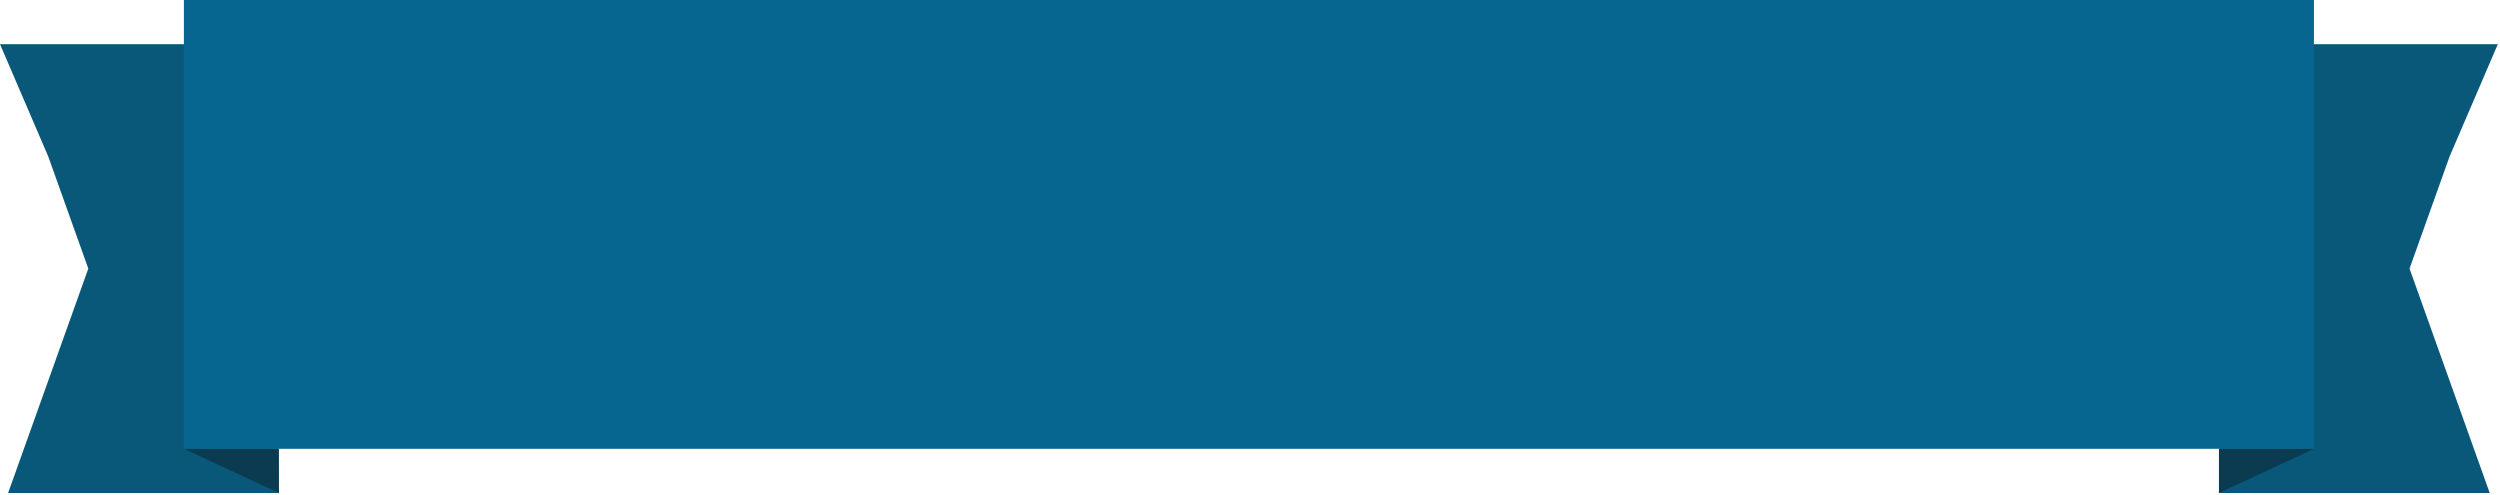<?xml version="1.0" encoding="UTF-8" standalone="no"?>
<svg width="273px" height="54px" viewBox="0 0 273 54" version="1.1" xmlns="http://www.w3.org/2000/svg" xmlns:xlink="http://www.w3.org/1999/xlink">
    <!-- Generator: Sketch 39.1 (31720) - http://www.bohemiancoding.com/sketch -->
    <title>flag</title>
    <desc>Created with Sketch.</desc>
    <defs></defs>
    <g id="mobile" stroke="none" stroke-width="1" fill="none" fill-rule="evenodd">
        <g id="flag">
            <polygon id="Fill-1" fill="#09587A" points="243.193 4.824 242.307 53.834 271.877 53.834 267.499 41.582 263.121 29.329 267.499 17.077 272.764 4.824"></polygon>
            <polygon id="Fill-2" fill="#0A3B50" points="242.308 49.01 242.308 53.833 252.683 49.01"></polygon>
            <polygon id="Fill-3" fill="#09587A" points="0 4.824 5.264 17.077 9.643 29.329 5.264 41.582 0.886 53.834 30.456 53.834 29.57 4.824"></polygon>
            <polygon id="Fill-4" fill="#0A3B50" points="20.08 49.01 30.456 53.833 30.456 49.01"></polygon>
            <polygon id="Fill-5" fill="#07668F" points="20.08 49.01 252.683 49.01 252.683 0 20.08 0"></polygon>
        </g>
    </g>
</svg>